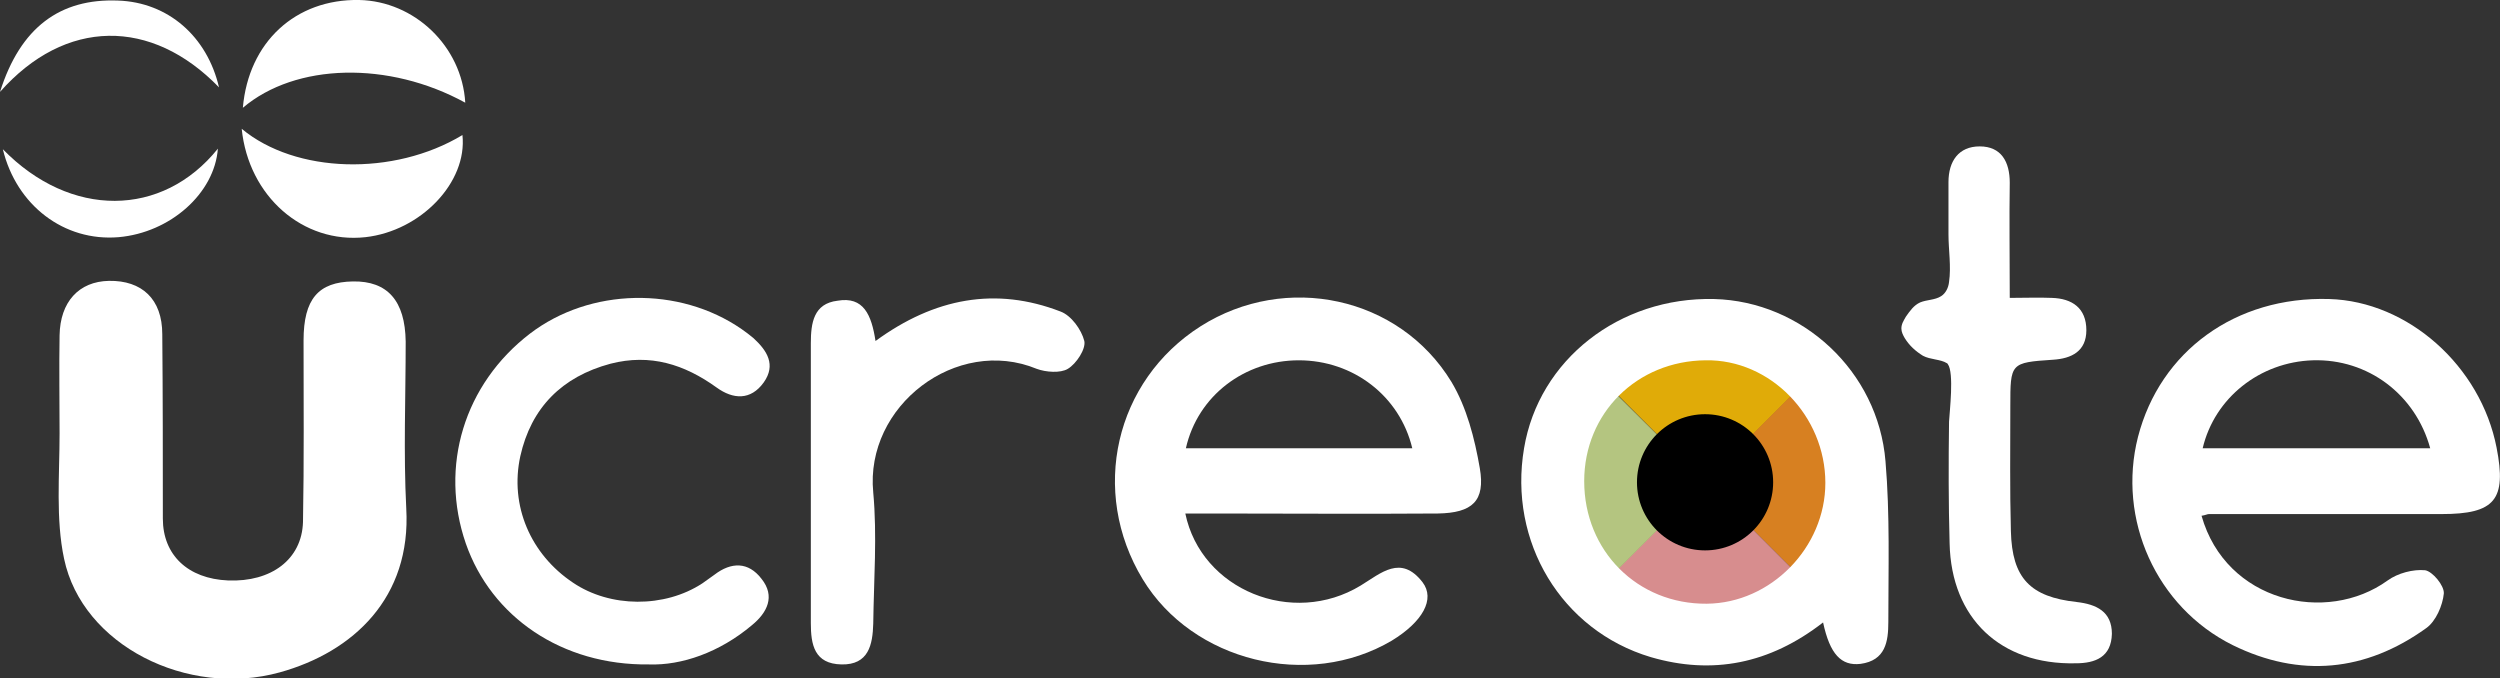 <?xml version="1.0" encoding="utf-8"?>
<!-- Generator: Adobe Illustrator 22.1.0, SVG Export Plug-In . SVG Version: 6.00 Build 0)  -->
<svg version="1.1" id="Layer_1" xmlns="http://www.w3.org/2000/svg" xmlns:xlink="http://www.w3.org/1999/xlink" x="0px" y="0px"
	 viewBox="0 0 440.6 119.5" style="enable-background:new 0 0 440.6 119.5;" xml:space="preserve">
<rect x="0" y="0" width="440.6" height="119.5" fill="#333333" stroke="none"/>
<style type="text/css">
	.st0{fill:#FFFFFF;}
	.st1{fill:#E0AB08;}
	.st2{fill:#D78021;}
	.st3{fill:#D78D8E;}
	.st4{fill:#B4C580;}
</style>
<g>
	<path class="st0" d="M10.5,76.4c0-5.8-0.1-11.5,0-17.3c0.1-5.9,3.4-9.5,8.7-9.6c5.8-0.1,9.4,3.2,9.4,9.4
		c0.1,10.8,0.1,21.7,0.1,32.5c0,6.4,4.4,10.6,11.5,10.9c7.6,0.3,13-3.7,13.2-10.3c0.2-10.7,0.1-21.3,0.1-32c0-7.3,2.6-10.3,8.7-10.4
		c6.1-0.1,9.2,3.4,9.3,10.6c0,9.8-0.4,19.6,0.1,29.4c0.9,15.7-9.3,25.3-22.3,28.9c-16.3,4.5-34.8-4.8-38-20
		C9.8,91.5,10.5,83.7,10.5,76.4C10.5,76.2,10.7,76.4,10.5,76.4z"/>
	<path class="st0" d="M114.4,117.1c-15.4,0.2-27.8-8.4-32.3-21.3c-4.7-13.6-0.3-28.1,11.3-37c10.6-8.1,26.3-8.4,37.3-0.8
		c0.7,0.5,1.4,1,2.1,1.6c2.4,2.2,4,4.7,1.8,7.8c-2.3,3.2-5.4,3-8.3,0.9c-5.7-4.1-11.7-6-18.7-4.2c-8.6,2.3-14,7.8-15.9,16.3
		c-1.9,8.7,1.8,17.3,9.3,22.3c6.5,4.4,16.1,4.5,22.8,0.1c0.7-0.5,1.4-1,2.1-1.5c3-2.3,6-2.3,8.3,0.7c2.5,3.1,1,6-1.7,8.2
		C126.8,115,120.1,117.3,114.4,117.1z"/>
	<path class="st0" d="M154.3,60.1c10.4-7.6,21.2-9.6,32.6-5.2c1.9,0.7,3.7,3.2,4.2,5.2c0.3,1.4-1.4,4-2.9,4.9
		c-1.3,0.8-3.9,0.6-5.5,0c-14.1-5.8-30.3,6.5-28.8,21.8c0.7,7.6,0.1,15.4,0,23.1c-0.1,3.7-0.8,7.3-5.6,7.2c-4.8-0.1-5.4-3.5-5.4-7.3
		c0-16.4,0-32.9,0-49.3c0-3.6,0.5-7,4.7-7.5C152.2,52.2,153.6,55.5,154.3,60.1z"/>
	<path class="st0" d="M208.9,90.5c2.8,13.5,18.9,20,30.9,12.7c3.6-2.2,7.1-5.5,10.9-0.6c2.3,3,0,7-5.4,10.3
		c-14.7,8.7-35.1,3.7-43.9-10.8c-9.4-15.5-4.9-35,10.2-44.6c15-9.5,35-5.3,44.2,9.8c2.7,4.5,4.1,10,5,15.2c1,5.8-1.3,7.9-7.4,8
		c-13.1,0.1-26.3,0-39.4,0C212.4,90.5,210.7,90.5,208.9,90.5z M248.9,79c-2.2-9.2-10.4-15.5-20-15.5c-9.5,0-17.8,6.2-19.9,15.5
		C222.3,79,235.6,79,248.9,79z"/>
	<g>
		<path class="st1" d="M316.5,69l-16,16l-16-16C293.3,60.2,307.6,60.2,316.5,69z"/>
		<path class="st2" d="M316.5,100.9l-16-16l16-16C325.3,77.8,325.3,92.1,316.5,100.9z"/>
		<path class="st3" d="M316.5,100.9C316.5,100.9,316.5,100.9,316.5,100.9c-8.8,8.8-23.1,8.8-32,0l16-16L316.5,100.9z"/>
		<path class="st4" d="M300.5,85l-16,16c-8.8-8.8-8.8-23.1,0-31.9c0,0,0,0,0,0L300.5,85z"/>
		<circle cx="300.5" cy="85" r="12"/>
	</g>
	<path class="st0" d="M321.3,109.7c-9.4,7.3-19.5,9.3-30.4,6.1c-15.7-4.7-25.1-20.3-22.3-36.8c2.6-15.6,16.8-26.7,33.5-26.3
		c15.5,0.4,28.9,12.7,30.2,28.6c0.8,9.4,0.5,18.9,0.5,28.3c0,3.5-0.5,6.8-4.9,7.4C324.5,117.4,322.5,115.3,321.3,109.7z M279.2,84.8
		c0,12.3,9.4,21.7,21.6,21.6c11.3-0.1,20.9-9.9,20.9-21.3c0-11.8-9.7-21.8-21.1-21.6C288.5,63.6,279.2,72.8,279.2,84.8z"/>
	<path class="st0" d="M343.3,64.2c-0.1-0.1-0.1-0.2-0.2-0.2c-1.1-0.7-2.9-0.6-4.2-1.3c-1.3-0.8-2.4-1.8-3.2-3.1
		c-0.3-0.5-0.6-1.1-0.6-1.7c0-0.8,0.4-1.4,0.8-2.1c0.7-1,1.4-2,2.5-2.5c1.2-0.5,2.6-0.4,3.7-1.1c0.8-0.5,1.3-1.5,1.4-2.5
		c0.4-2.7-0.1-5.7-0.1-8.4c0-3.1,0-6.1,0-9.2c0-3.7,1.8-6.3,5.5-6.3c3.8,0,5.3,2.7,5.3,6.4c-0.1,6.5,0,12.9,0,20.3
		c2.7,0,5.1-0.1,7.4,0c3.6,0.1,6.1,1.8,6.1,5.7c0,3.7-2.6,5-5.9,5.2c-7.5,0.5-7.5,0.6-7.5,8.2c0,7.3-0.1,14.7,0.1,22
		c0.2,8.3,3.4,11.6,11.6,12.5c3.5,0.4,6.2,1.7,6.2,5.6c-0.1,4.1-2.9,5.2-6.4,5.2c-13.2,0.3-21.9-7.9-22.2-21.1
		c-0.2-7.2-0.2-14.3-0.1-21.5C343.6,72.5,344.4,65.7,343.3,64.2z"/>
	<path class="st0" d="M388,90.9c4.3,15.2,22,19.2,32.8,11.4c1.8-1.3,4.5-2,6.6-1.8c1.3,0.2,3.4,2.7,3.3,4.1
		c-0.2,2.1-1.4,4.9-3.1,6.1c-10.7,7.7-22.3,8.8-34.1,3C380,107,373.1,91.5,376.8,77c3.9-15.1,17.2-24.8,33.7-24.3
		c13.9,0.4,26.7,11.8,29.5,26.2c1.8,9.2-0.3,11.7-9.7,11.7c-13.7,0-27.3,0-41,0C389,90.6,388.7,90.8,388,90.9z M428.3,79
		c-2.6-9.5-11-15.8-20.7-15.5c-9.3,0.3-17.3,6.6-19.4,15.5C401.6,79,414.9,79,428.3,79z"/>
	<path class="st0" d="M42.6,22.7c9.5,7.9,26.8,8.4,38.9,1.1c0.9,8.3-7.3,16.9-17.1,18C53.4,43,43.8,34.6,42.6,22.7z"/>
	<path class="st0" d="M82,18.1c-13.5-7.4-29.9-7-39.2,0.9c1-11.6,9.3-19.2,20.5-19C73,0.2,81.4,8.1,82,18.1z"/>
	<path class="st0" d="M0,16.2C3.6,4.8,10.6-0.3,20.8,0.1c8.8,0.3,15.7,6.3,17.8,15.3C26.7,3.1,11.5,3.2,0,16.2z"/>
	<path class="st0" d="M0.5,26.3c11.9,12.2,28.1,12.1,37.9-0.1C37.8,34.1,30,41,20.9,41.8C11.3,42.6,2.9,36.2,0.5,26.3z"/>
</g>
</svg>
